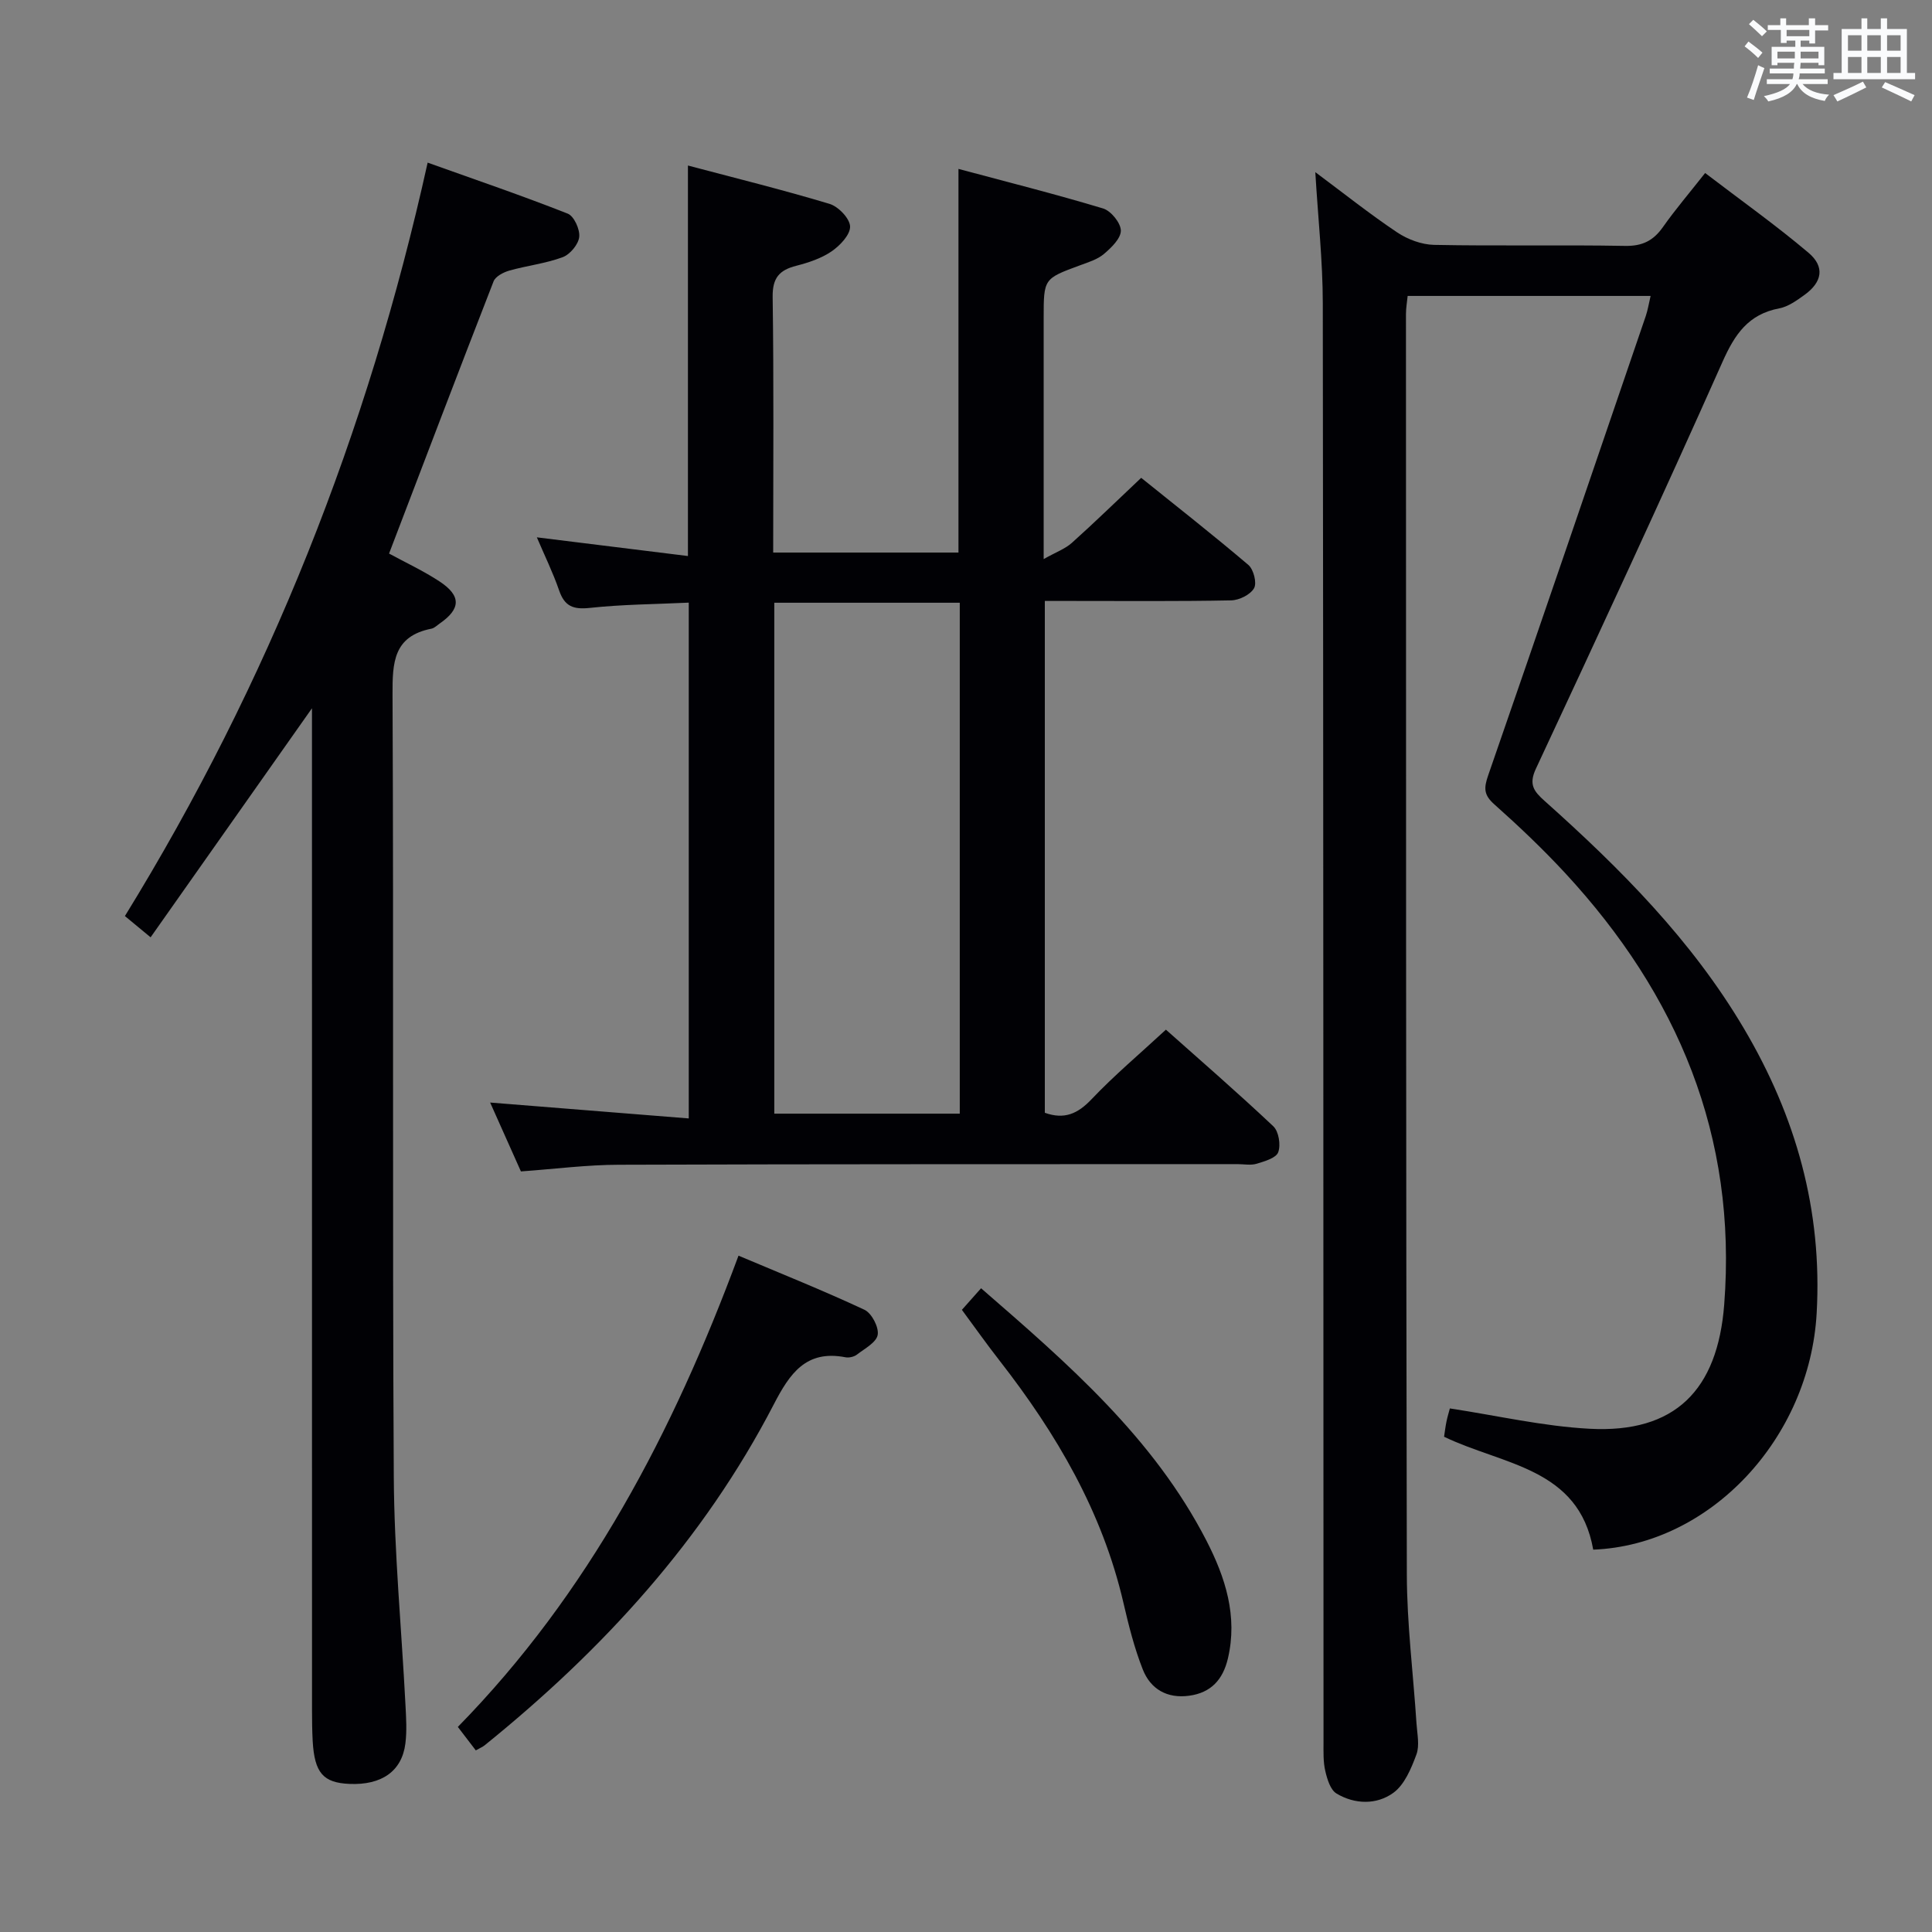 <svg enable-background="new 0 0 400 400" viewBox="0 0 400 400" xmlns="http://www.w3.org/2000/svg"><rect x="0" y="0" width="400" height="400" fill="#808080" stroke="none"/><g fill="#010105"><path d="m329.86 320.84c-3-17-18.71-17.5-30.88-23.38.14-.92.27-2.03.49-3.11.19-.96.49-1.91.71-2.75 9.72 1.47 19.29 3.7 28.94 4.21 17.65.94 26.49-7.96 27.86-25.73 2.7-34.89-9.62-64.13-32.94-89.33-4.63-5-9.59-9.71-14.68-14.24-2.17-1.93-2.16-3.34-1.27-5.92 10.99-31.68 21.81-63.43 32.65-95.16.42-1.24.62-2.55 1-4.16-16.79 0-33.36 0-50.3 0-.12 1.21-.35 2.48-.35 3.74.02 86.98-.01 173.97.18 260.95.02 10.29 1.33 20.57 2 30.86.14 2.16.68 4.55-.02 6.44-1.07 2.89-2.46 6.25-4.78 7.93-3.45 2.5-7.98 2.41-11.76.14-1.27-.76-1.93-2.97-2.32-4.65-.45-1.91-.37-3.96-.37-5.95-.04-99.32-.02-198.63-.15-297.95-.01-8.78-.98-17.55-1.55-27.14 5.85 4.36 11.24 8.65 16.94 12.47 2.18 1.46 5.08 2.54 7.67 2.59 13.16.26 26.33-.03 39.49.21 3.59.07 5.88-1.06 7.88-3.91 2.57-3.65 5.49-7.06 8.73-11.18 7.31 5.59 14.6 10.76 21.4 16.51 3.44 2.91 2.84 6.08-.82 8.72-1.6 1.15-3.37 2.44-5.22 2.79-6.41 1.21-9.22 5.36-11.76 11.07-12.57 28.23-25.58 56.27-38.65 84.27-1.53 3.27-.37 4.69 1.8 6.63 15.69 14.01 30.45 28.81 41.28 47.13 10.78 18.23 16.26 37.63 15.06 58.96-1.45 25.84-21.98 47.98-46.26 48.94z"/><path d="m107.85 242.53c-2.06-4.61-4.08-9.14-6.37-14.26 13.94 1.11 27.33 2.18 41.12 3.29 0-36.06 0-71.11 0-106.79-6.97.33-13.77.36-20.49 1.09-3.43.37-5.22-.33-6.35-3.62-1.28-3.71-3.02-7.25-4.61-10.99 10.6 1.31 20.87 2.58 31.28 3.87 0-27.19 0-53.57 0-80.85 9.92 2.63 19.69 5.04 29.32 7.94 1.82.55 4.19 3.01 4.25 4.67.06 1.7-2.07 3.95-3.81 5.15-2.13 1.46-4.77 2.34-7.31 2.99-3.54.9-4.97 2.52-4.91 6.48.25 17.48.11 34.98.11 52.9h38.36c0-26.19 0-52.25 0-79.43 10.03 2.69 20.05 5.21 29.94 8.19 1.63.49 3.65 2.98 3.68 4.57.02 1.63-1.97 3.55-3.5 4.85-1.34 1.14-3.22 1.71-4.93 2.34-7.54 2.78-7.55 2.75-7.55 10.94v49.89c2.56-1.44 4.44-2.11 5.83-3.35 4.71-4.22 9.23-8.63 14.36-13.47 7.08 5.7 14.76 11.72 22.19 18.03 1.08.92 1.8 3.73 1.18 4.82-.76 1.34-3.07 2.49-4.74 2.52-10.99.22-21.99.12-32.99.12-1.79 0-3.58 0-5.59 0v105.97c4.06 1.45 6.82.2 9.68-2.81 4.69-4.94 9.93-9.35 15.39-14.4 7.02 6.25 14.78 12.97 22.24 20.01 1.12 1.06 1.57 3.85 1.01 5.37-.44 1.2-2.82 1.88-4.46 2.38-1.22.37-2.64.08-3.98.08-42.66.02-85.31-.02-127.97.13-6.64 0-13.26.87-20.38 1.38zm52.46-11.96h38.4c0-35.42 0-70.47 0-105.78-12.93 0-25.63 0-38.4 0z"/><path d="m64.59 146.64c-11.53 16.36-22.31 31.67-33.41 47.42-2.26-1.87-3.74-3.09-5.32-4.4 29.74-48.31 50.29-100.06 62.68-155.99 9.91 3.54 19.54 6.83 29 10.56 1.3.51 2.56 3.27 2.38 4.83-.17 1.55-1.9 3.62-3.43 4.19-3.53 1.31-7.38 1.74-11.03 2.77-1.23.35-2.87 1.2-3.27 2.23-7.28 18.68-14.4 37.42-21.64 56.36 3.48 1.89 7.11 3.58 10.42 5.75 4.56 2.99 4.46 5.7.04 8.75-.55.38-1.08.93-1.68 1.05-7.86 1.55-8.09 6.96-8.06 13.65.25 53.97-.05 107.94.26 161.91.09 15.77 1.61 31.52 2.42 47.29.14 2.66.31 5.36-.02 7.98-.73 5.73-4.92 8.63-11.56 8.35-5.46-.23-7.25-2.28-7.63-8.85-.12-2.16-.14-4.33-.14-6.49-.01-66.8-.01-133.6-.01-200.39 0-1.97 0-3.92 0-6.97z"/><path d="m98.51 362.4c-1.29-1.68-2.39-3.12-3.72-4.86 27.06-27.62 44.54-60.95 58.11-97.57 8.9 3.76 17.6 7.24 26.07 11.2 1.5.7 3.01 3.6 2.75 5.18s-2.69 2.86-4.31 4.11c-.59.45-1.62.69-2.36.55-8.19-1.59-11.55 3.39-14.85 9.76-14.55 28.08-35.45 50.87-59.9 70.61-.38.3-.84.48-1.79 1.02z"/><path d="m199.15 271.19c1.33-1.5 2.49-2.81 3.97-4.47 17.99 15.61 35.7 30.95 46.67 52.27 3.88 7.55 6.51 15.6 4.43 24.4-1.03 4.35-3.48 7.07-8 7.69-4.58.63-8.01-1.36-9.62-5.44-1.75-4.43-2.92-9.12-4-13.77-4.36-18.85-13.86-35.03-25.6-50.1-2.64-3.38-5.12-6.88-7.85-10.58z"/></g><path d="m361.2 9.6.8-1c.9.7 1.9 1.4 2.9 2.3l-.9 1.1c-1-1-2-1.8-2.8-2.4zm.5 10.6c.9-2.1 1.6-4.3 2.3-6.7.4.2.8.4 1.3.6-.7 2.1-1.5 4.3-2.2 6.6zm.4-15.2.9-.9c1 .8 2 1.6 2.8 2.4l-1 1c-.9-.9-1.8-1.7-2.7-2.5zm12.5-1.2h1.2v1.4h2.7v1.1h-2.7v2.7h-1.2v-.6h-1.8v1.3h4.9v3.8h-1.2v-.5h-3.7c0 .4-.1.9-.1 1.2h5.1v1h-5.2c0 .5-.1.9-.2 1.2h6v1h-5.2c1.1 1.3 2.9 2 5.5 2.2-.4.4-.7.8-.9 1.3-2.9-.5-4.8-1.6-5.7-3.5h-.1c-.8 1.7-2.7 2.9-5.9 3.6-.2-.4-.6-.8-.9-1.1 2.8-.6 4.6-1.4 5.4-2.5h-4.8v-1h5.3c.1-.3.2-.7.2-1.2h-4.9v-1h5c0-.4 0-.8.1-1.2h-3.5v.5h-1.2v-3.8h4.9v-1.3h-1.8v.5h-1.2v-2.7h-2.7v-1h2.6v-1.4h1.2v1.4h4.7v-1.4zm-6.6 8.3h3.6c0-.4 0-.9 0-1.4h-3.6zm1.9-4.6h4.7v-1.3h-4.7zm6.6 3.2h-3.7v1.4h3.7z" fill="#fafbfc"/><path d="m385.3 3.8h1.3v2.2h2.8v-2.2h1.3v2.2h4.1v9.1h1.7v1.3h-16.9v-1.3h1.7v-9.1h4.1v-2.2zm.4 13.1.7 1.2c-1.8.9-3.8 1.9-6 2.9-.2-.4-.5-.8-.8-1.3 2.3-1 4.3-1.9 6.1-2.8zm-3.1-6.4h2.8v-3.2h-2.8zm0 4.6h2.8v-3.3h-2.8zm4-4.6h2.8v-3.2h-2.8zm0 4.6h2.8v-3.3h-2.8zm3.7 1.9c2.1.9 4.1 1.8 6.1 2.7l-.7 1.3c-2.2-1.1-4.2-2-6.1-2.9zm3.2-9.7h-2.8v3.2h2.8zm-2.8 7.8h2.8v-3.3h-2.8z" fill="#fafbfc"/></svg>